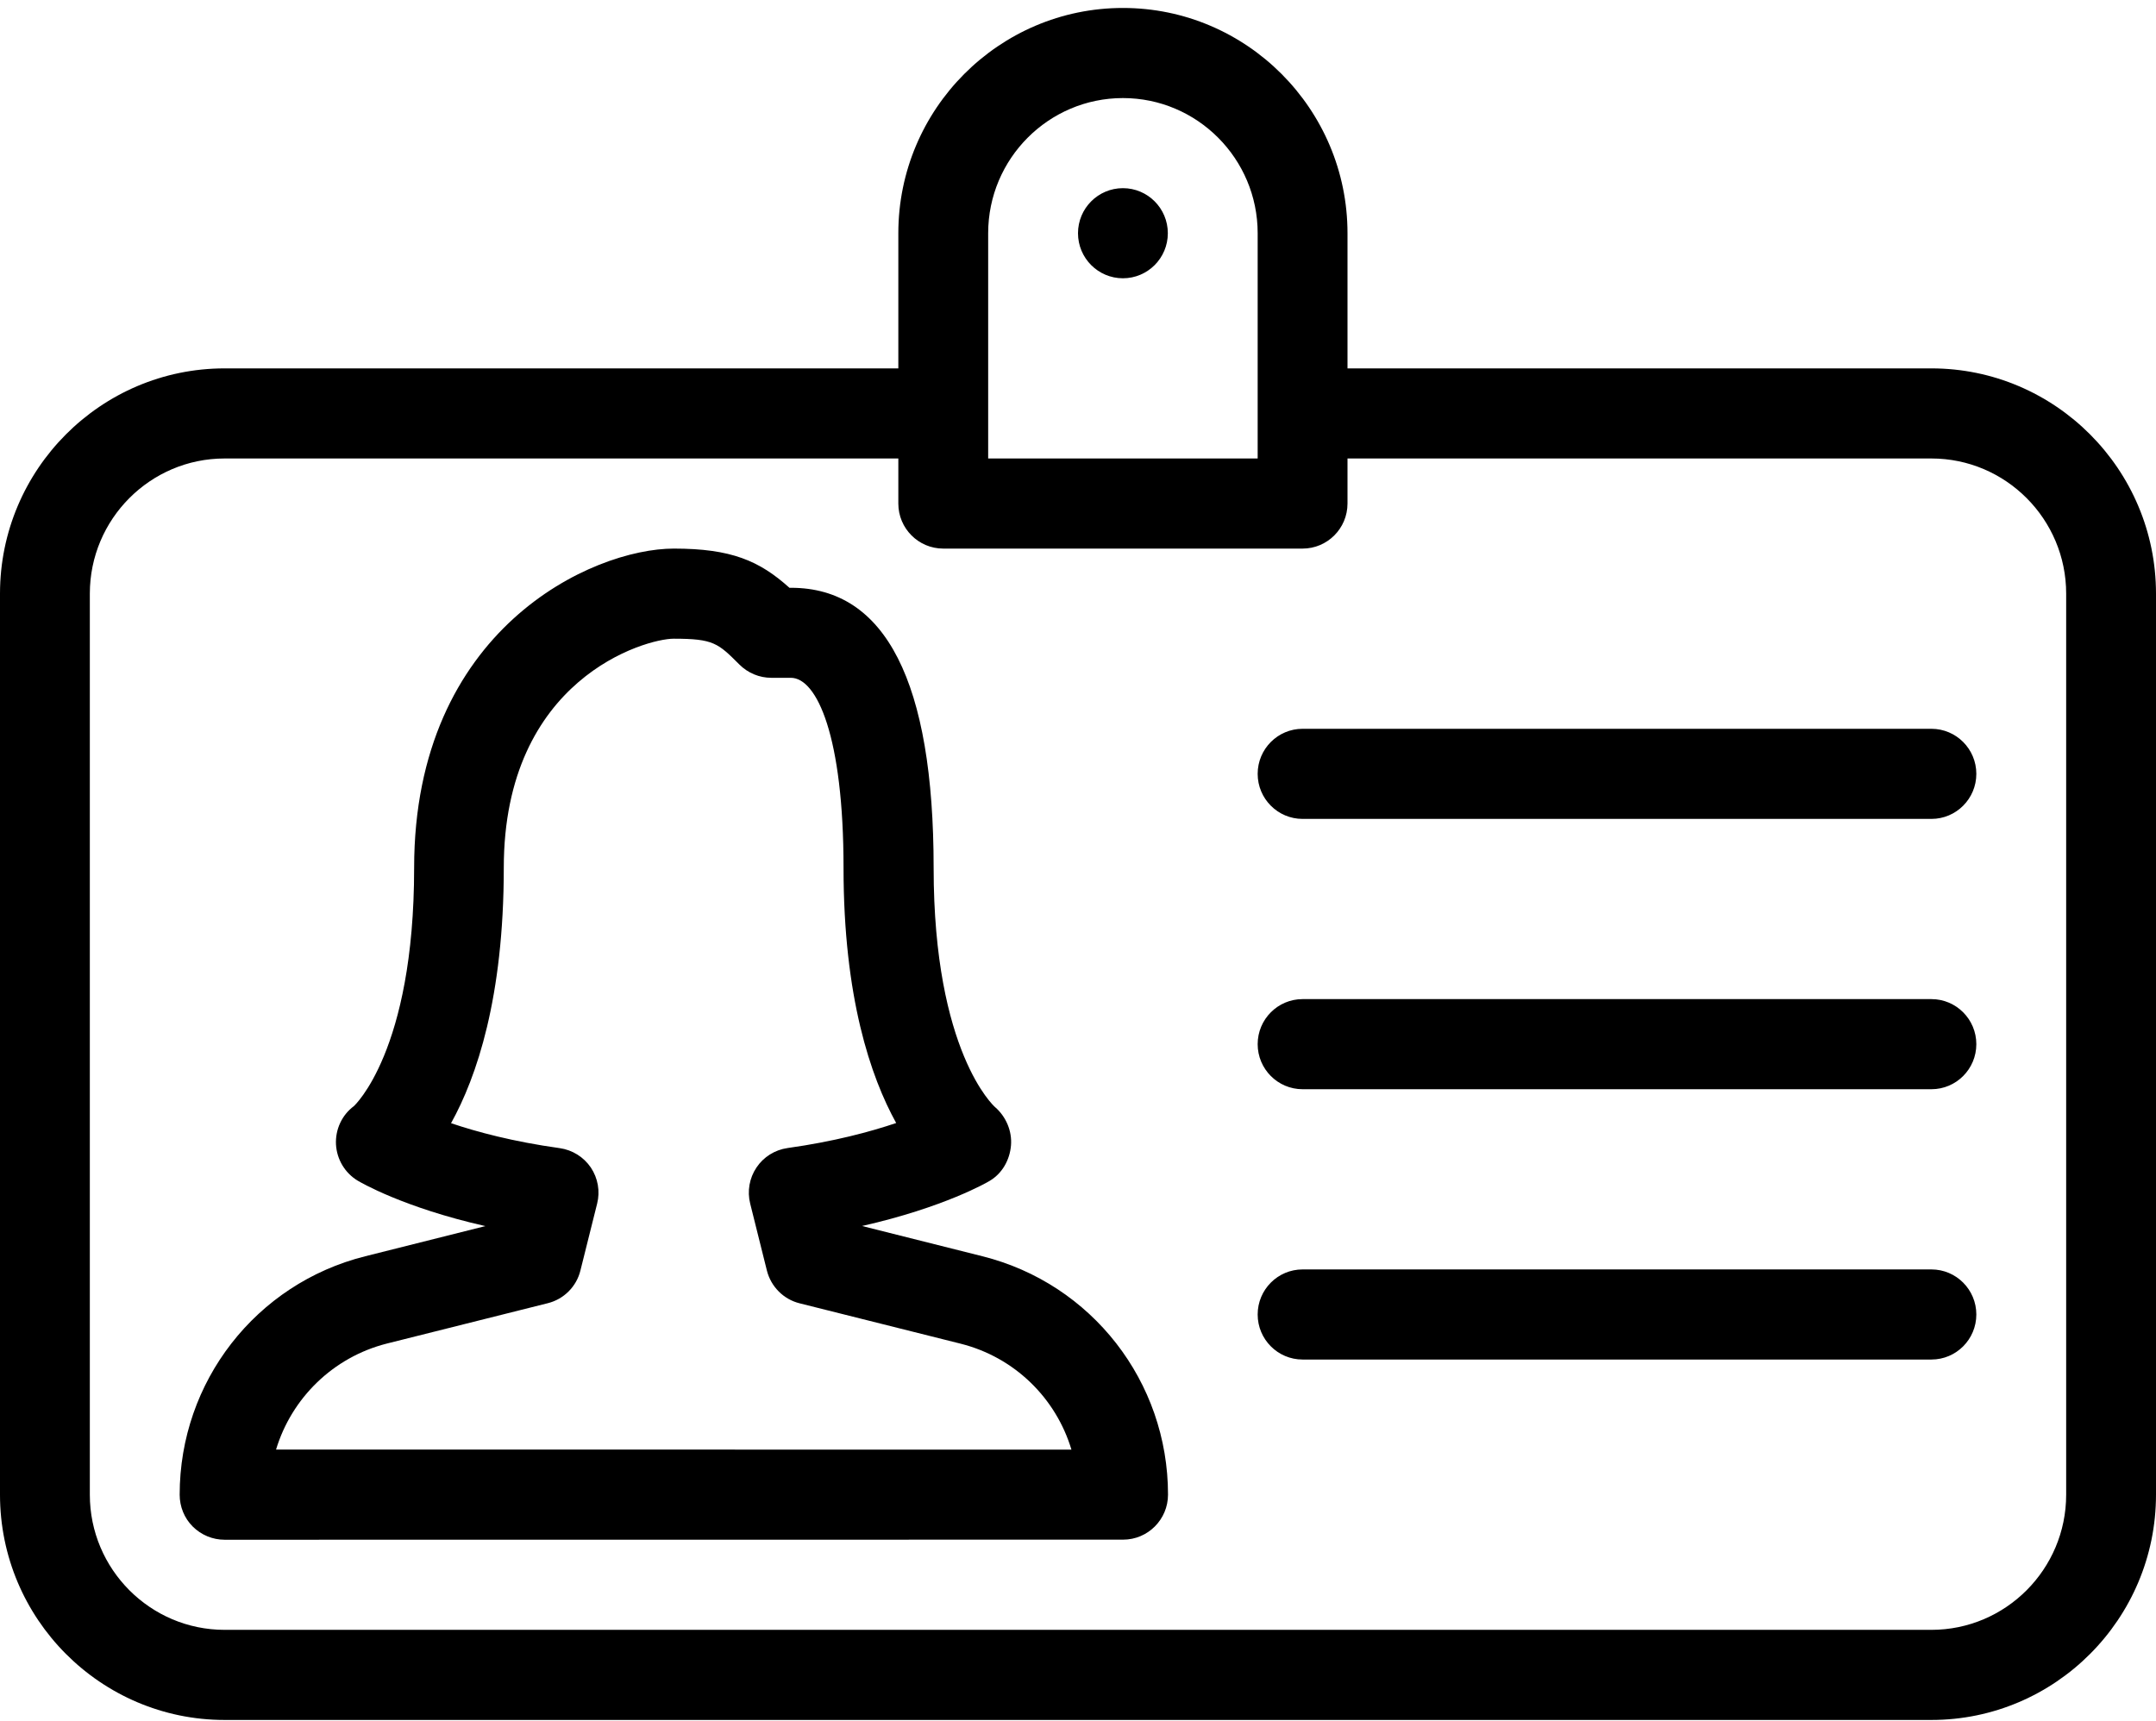 <svg width="248" height="198" viewBox="0 0 248 198" fill="none" xmlns="http://www.w3.org/2000/svg">
<path d="M113.016 144.536L99.159 141.053C108.603 138.917 113.594 136.014 113.842 135.859C115.279 135.009 116.147 133.464 116.291 131.795C116.436 130.137 115.713 128.447 114.442 127.358C114.369 127.296 107.394 121.055 107.394 99.856C107.394 78.469 101.876 67.626 90.995 67.626H90.809C87.348 64.516 84.113 63.116 77.51 63.116C68.148 63.116 47.637 72.363 47.637 99.845C47.637 120.983 40.703 127.255 40.713 127.255C39.329 128.281 38.564 129.94 38.647 131.66C38.74 133.381 39.67 134.947 41.147 135.838C41.395 135.983 46.335 138.917 55.831 141.063L42.005 144.536C29.44 147.687 20.667 158.966 20.667 171.966C20.667 173.345 21.204 174.672 22.175 175.636C23.147 176.6 24.459 177.149 25.833 177.149L129.187 177.139C132.039 177.139 134.354 174.817 134.354 171.956C134.354 158.956 125.581 147.687 113.016 144.536ZM31.754 166.772C33.542 160.863 38.295 156.157 44.485 154.581L63.002 149.937C64.852 149.481 66.309 148.029 66.764 146.174L68.686 138.482C69.047 137.061 68.779 135.548 67.962 134.325C67.136 133.112 65.844 132.303 64.387 132.096C59.024 131.349 54.849 130.23 51.884 129.224C54.829 123.917 57.949 114.773 57.949 99.845C57.949 78.065 74.276 73.483 77.49 73.483C82.088 73.483 82.594 74.001 85.064 76.468C86.035 77.432 87.348 77.982 88.722 77.982H90.964C93.982 77.982 97.03 84.741 97.03 99.845C97.03 114.752 100.151 123.896 103.085 129.204C100.109 130.209 95.924 131.339 90.582 132.085C89.135 132.293 87.833 133.101 87.017 134.325C86.201 135.538 85.932 137.051 86.294 138.482L88.216 146.184C88.681 148.029 90.127 149.491 91.977 149.947L110.494 154.591C116.715 156.157 121.468 160.863 123.246 166.783L31.754 166.772ZM129.167 21.649C126.315 21.649 124 23.971 124 26.833C124 29.694 126.315 32.016 129.167 32.016C132.019 32.016 134.333 29.694 134.333 26.833C134.333 23.971 132.019 21.649 129.167 21.649ZM222.167 42.383H155V26.833C155 12.547 143.406 0.916 129.167 0.916C114.927 0.916 103.333 12.547 103.333 26.833V42.383H25.833C11.594 42.383 0 54.014 0 68.299V171.966C0 186.251 11.594 197.883 25.833 197.883H222.167C236.406 197.883 248 186.251 248 171.966V68.299C248 54.014 236.406 42.383 222.167 42.383ZM113.667 26.833C113.667 18.259 120.621 11.283 129.167 11.283C137.712 11.283 144.667 18.259 144.667 26.833V52.749H113.667V26.833ZM237.667 171.966C237.667 180.539 230.712 187.516 222.167 187.516H25.833C17.288 187.516 10.333 180.539 10.333 171.966V68.299C10.333 59.726 17.288 52.749 25.833 52.749H103.333V57.933C103.333 60.794 105.648 63.116 108.5 63.116H149.833C152.685 63.116 155 60.794 155 57.933V52.749H222.167C230.712 52.749 237.667 59.726 237.667 68.299V171.966ZM222.167 146.049H149.833C146.981 146.049 144.667 148.371 144.667 151.233C144.667 154.094 146.981 156.416 149.833 156.416H222.167C225.019 156.416 227.333 154.094 227.333 151.233C227.333 148.371 225.019 146.049 222.167 146.049ZM222.167 83.849H149.833C146.981 83.849 144.667 86.171 144.667 89.033C144.667 91.894 146.981 94.216 149.833 94.216H222.167C225.019 94.216 227.333 91.894 227.333 89.033C227.333 86.171 225.019 83.849 222.167 83.849ZM222.167 114.949H149.833C146.981 114.949 144.667 117.271 144.667 120.133C144.667 122.994 146.981 125.316 149.833 125.316H222.167C225.019 125.316 227.333 122.994 227.333 120.133C227.333 117.271 225.019 114.949 222.167 114.949Z" fill="black"/>
</svg>
